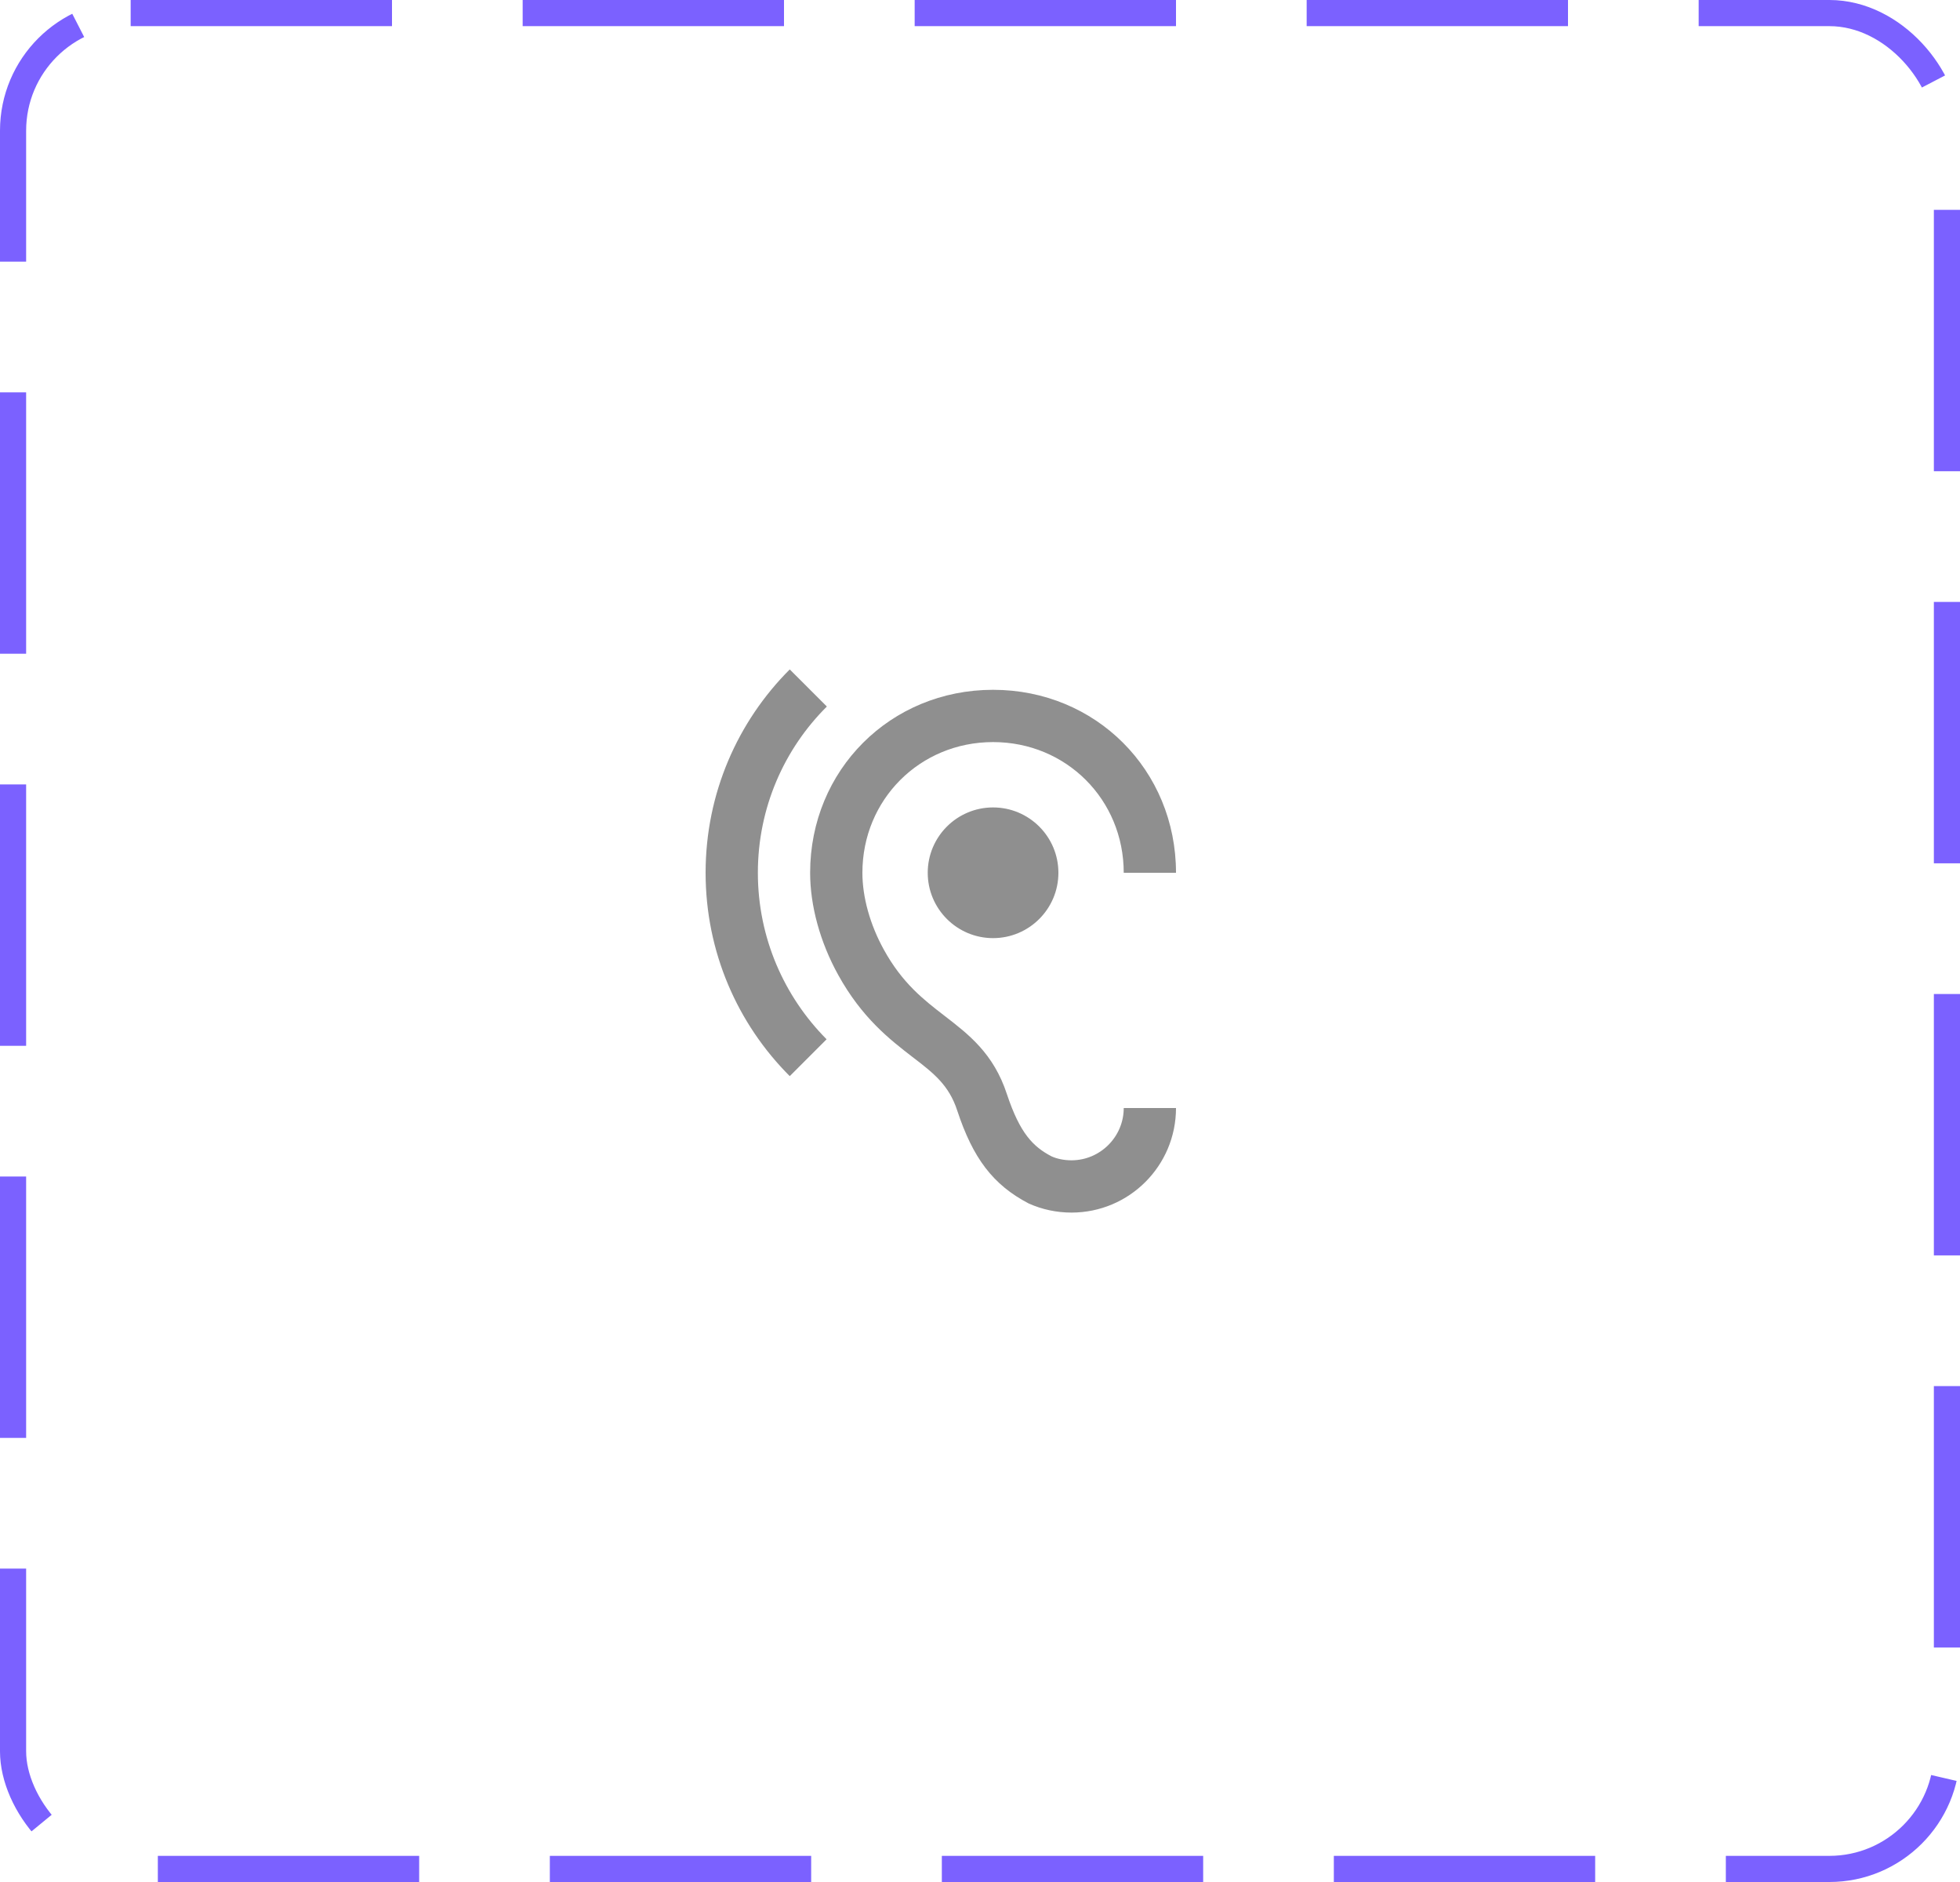 <svg width="75" height="72" viewBox="0 0 75 72" fill="none" xmlns="http://www.w3.org/2000/svg">
<rect x="0.5" y="0.5" width="74" height="71" rx="4.5" stroke="#7B61FF" stroke-dasharray="10 5"/>
<path d="M41 44.39C40.71 44.39 40.44 44.33 40.24 44.24C39.53 43.87 39.03 43.36 38.53 41.86C38.02 40.3 37.06 39.57 36.14 38.86C35.35 38.25 34.53 37.62 33.82 36.33C33.29 35.37 33 34.32 33 33.39C33 30.59 35.2 28.39 38 28.39C40.8 28.39 43 30.59 43 33.39H45C45 29.46 41.93 26.39 38 26.39C34.07 26.39 31 29.46 31 33.39C31 34.65 31.38 36.04 32.07 37.29C32.98 38.94 34.05 39.77 34.92 40.44C35.73 41.06 36.31 41.51 36.63 42.49C37.23 44.31 38 45.33 39.36 46.04C39.87 46.27 40.43 46.39 41 46.39C43.21 46.39 45 44.6 45 42.39H43C43 43.49 42.1 44.39 41 44.39ZM31.64 27.03L30.22 25.61C28.23 27.6 27 30.35 27 33.39C27 36.43 28.23 39.18 30.22 41.17L31.63 39.76C30.01 38.13 29 35.88 29 33.39C29 30.9 30.01 28.65 31.64 27.03ZM35.5 33.39C35.5 34.77 36.62 35.89 38 35.89C39.38 35.89 40.5 34.77 40.5 33.39C40.5 32.01 39.38 30.89 38 30.89C36.62 30.89 35.5 32.01 35.5 33.39Z" fill="#8F8F8F"/>
</svg>
